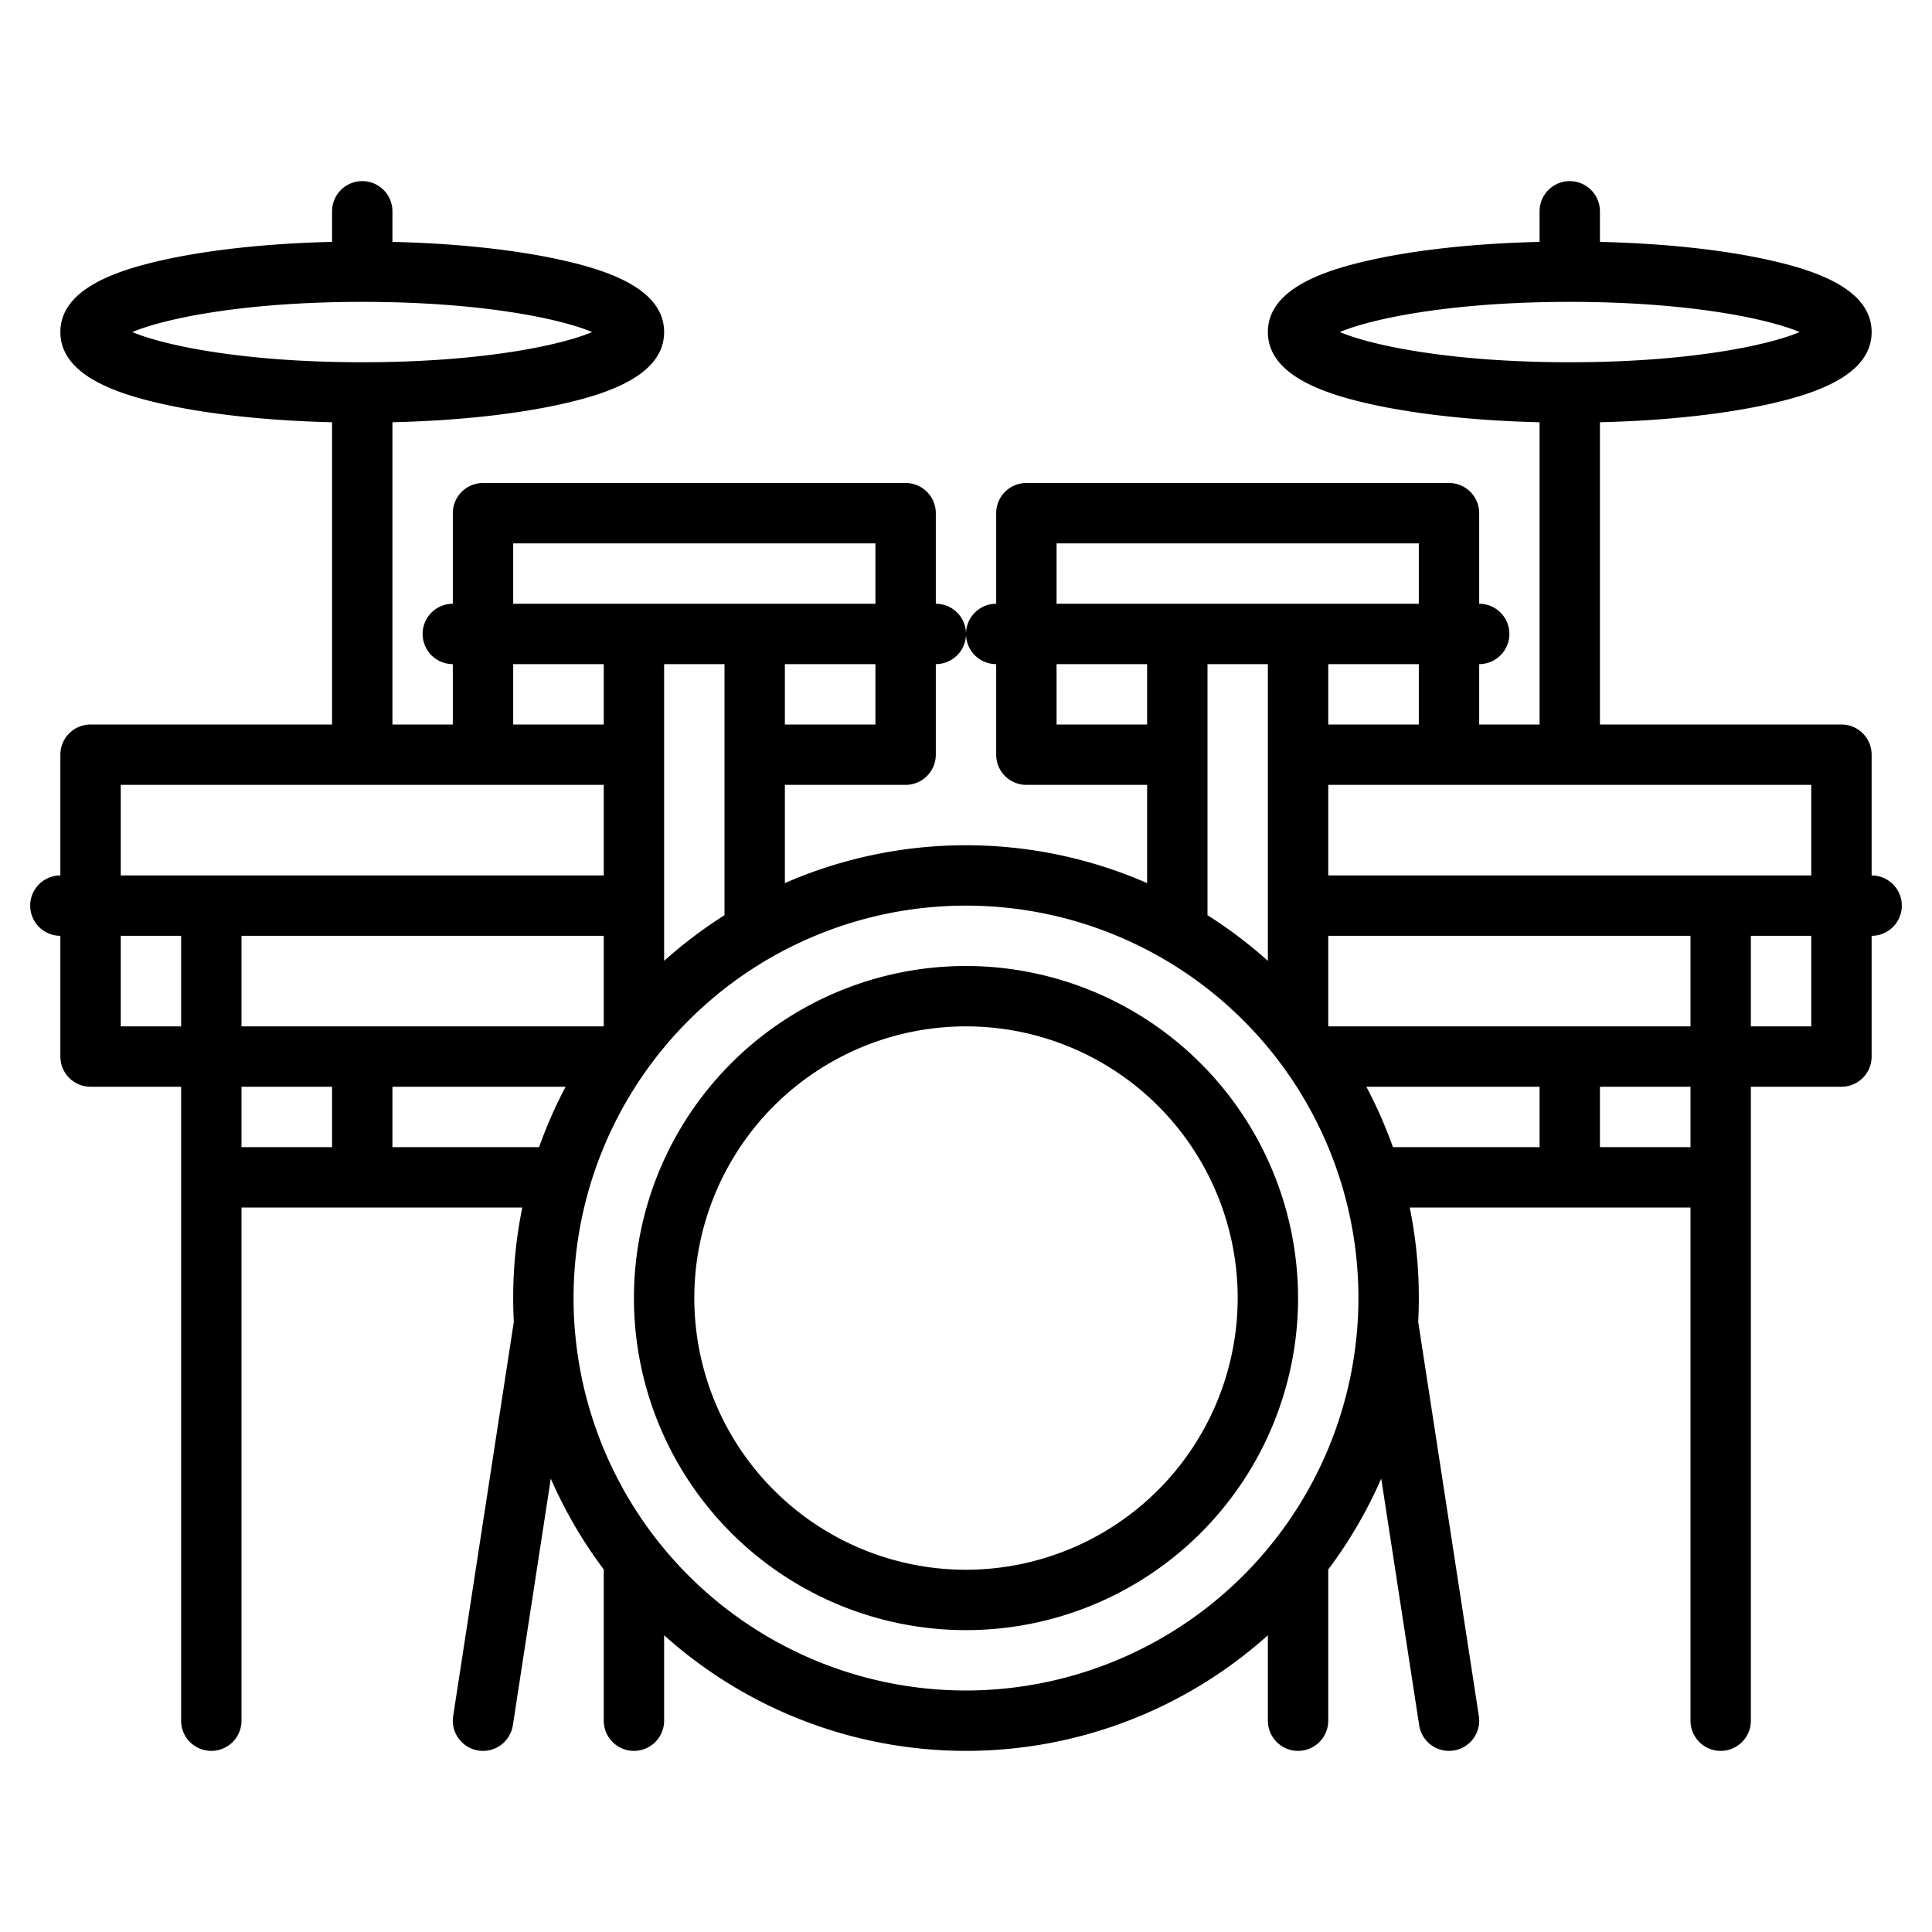 <?xml version="1.0"?>
<svg xmlns="http://www.w3.org/2000/svg" id="Outline" viewBox="0 0 512 512" width="512" height="512"><path d="M256,256a88,88,0,1,0,88,88A88.1,88.1,0,0,0,256,256Zm0,160a72,72,0,1,1,72-72A72.081,72.081,0,0,1,256,416Z"/><path d="M496,232V200a8,8,0,0,0-8-8H424V111.9c16.794-.4,32.419-2.061,44.647-4.779C480.39,104.512,496,99.69,496,88s-15.61-16.514-27.353-19.123C456.419,66.157,440.794,64.5,424,64.1V56a8,8,0,1,0-16,0v8.1c-16.794.4-32.419,2.061-44.647,4.779C351.61,71.484,336,76.306,336,88s15.61,16.514,27.353,19.123c12.228,2.718,27.853,4.377,44.647,4.779V192H392V176a8,8,0,0,0,0-16V136a8,8,0,0,0-8-8H272a8,8,0,0,0-8,8v24a8,8,0,0,0,0,16v24a8,8,0,0,0,8,8h32v26.03a119.87,119.87,0,0,0-96,0V208h32a8,8,0,0,0,8-8V176a8,8,0,0,0,0-16V136a8,8,0,0,0-8-8H128a8,8,0,0,0-8,8v24a8,8,0,0,0,0,16v16H104V111.9c16.794-.4,32.419-2.061,44.647-4.779C160.389,104.512,176,99.69,176,88s-15.611-16.514-27.353-19.123C136.419,66.157,120.794,64.5,104,64.1V56a8,8,0,1,0-16,0v8.1c-16.794.4-32.419,2.061-44.647,4.779C31.611,71.484,16,76.306,16,88s15.611,16.514,27.353,19.123C55.581,109.839,71.206,111.5,88,111.9V192H24a8,8,0,0,0-8,8v32a8,8,0,0,0,0,16v32a8,8,0,0,0,8,8H48V456a8,8,0,0,0,16,0V320h74.413A120.077,120.077,0,0,0,136,344q0,3.224.172,6.405c-.026.127-.059.251-.079.381l-16,104a8,8,0,0,0,6.691,9.123,8.1,8.1,0,0,0,1.226.094,8,8,0,0,0,7.9-6.785l10.057-65.37A120.081,120.081,0,0,0,160,415.924c0,.025,0,.05,0,.076v40a8,8,0,1,0,16,0v-22.64a119.759,119.759,0,0,0,160,0V456a8,8,0,1,0,16,0V416c0-.026,0-.051,0-.076a120.073,120.073,0,0,0,14.04-24.077l10.057,65.369a8,8,0,0,0,7.9,6.785,8.116,8.116,0,0,0,1.227-.094,8,8,0,0,0,6.69-9.123l-16-104c-.02-.13-.053-.255-.079-.383q.169-3.18.172-6.4a120.077,120.077,0,0,0-2.413-24H448V456a8,8,0,1,0,16,0V288h24a8,8,0,0,0,8-8V248a8,8,0,0,0,0-16ZM355.068,88c8.357-3.522,29.335-8,60.932-8s52.575,4.478,60.932,8C468.575,91.521,447.6,96,416,96S363.425,91.521,355.068,88Zm-320,0C43.424,84.476,64.4,80,96,80s52.576,4.478,60.931,8C148.576,91.521,127.6,96,96,96S43.424,91.521,35.069,88ZM480,232H352V208l128,0ZM352,248h96v24H352Zm24-56H352V176h24Zm-96-48h96v16H280Zm0,48V176h24v16Zm40-16h16v78.638a120.713,120.713,0,0,0-16-12.1ZM176,254.638V176h16v66.537A120.713,120.713,0,0,0,176,254.638ZM64,272V248h96v24Zm168-80H208V176h24Zm-96-48h96v16H136Zm0,32h24v16H136Zm24,32v24H32V208ZM32,272V248H48v24Zm32,32V288H88v16Zm40,0V288h45.9a119.418,119.418,0,0,0-7.032,16ZM256,448A104,104,0,1,1,360,344,104.118,104.118,0,0,1,256,448ZM362.1,288H408v16H369.136A119.418,119.418,0,0,0,362.1,288ZM448,304H424V288h24Zm16-32V248h16v24Z"/></svg>
